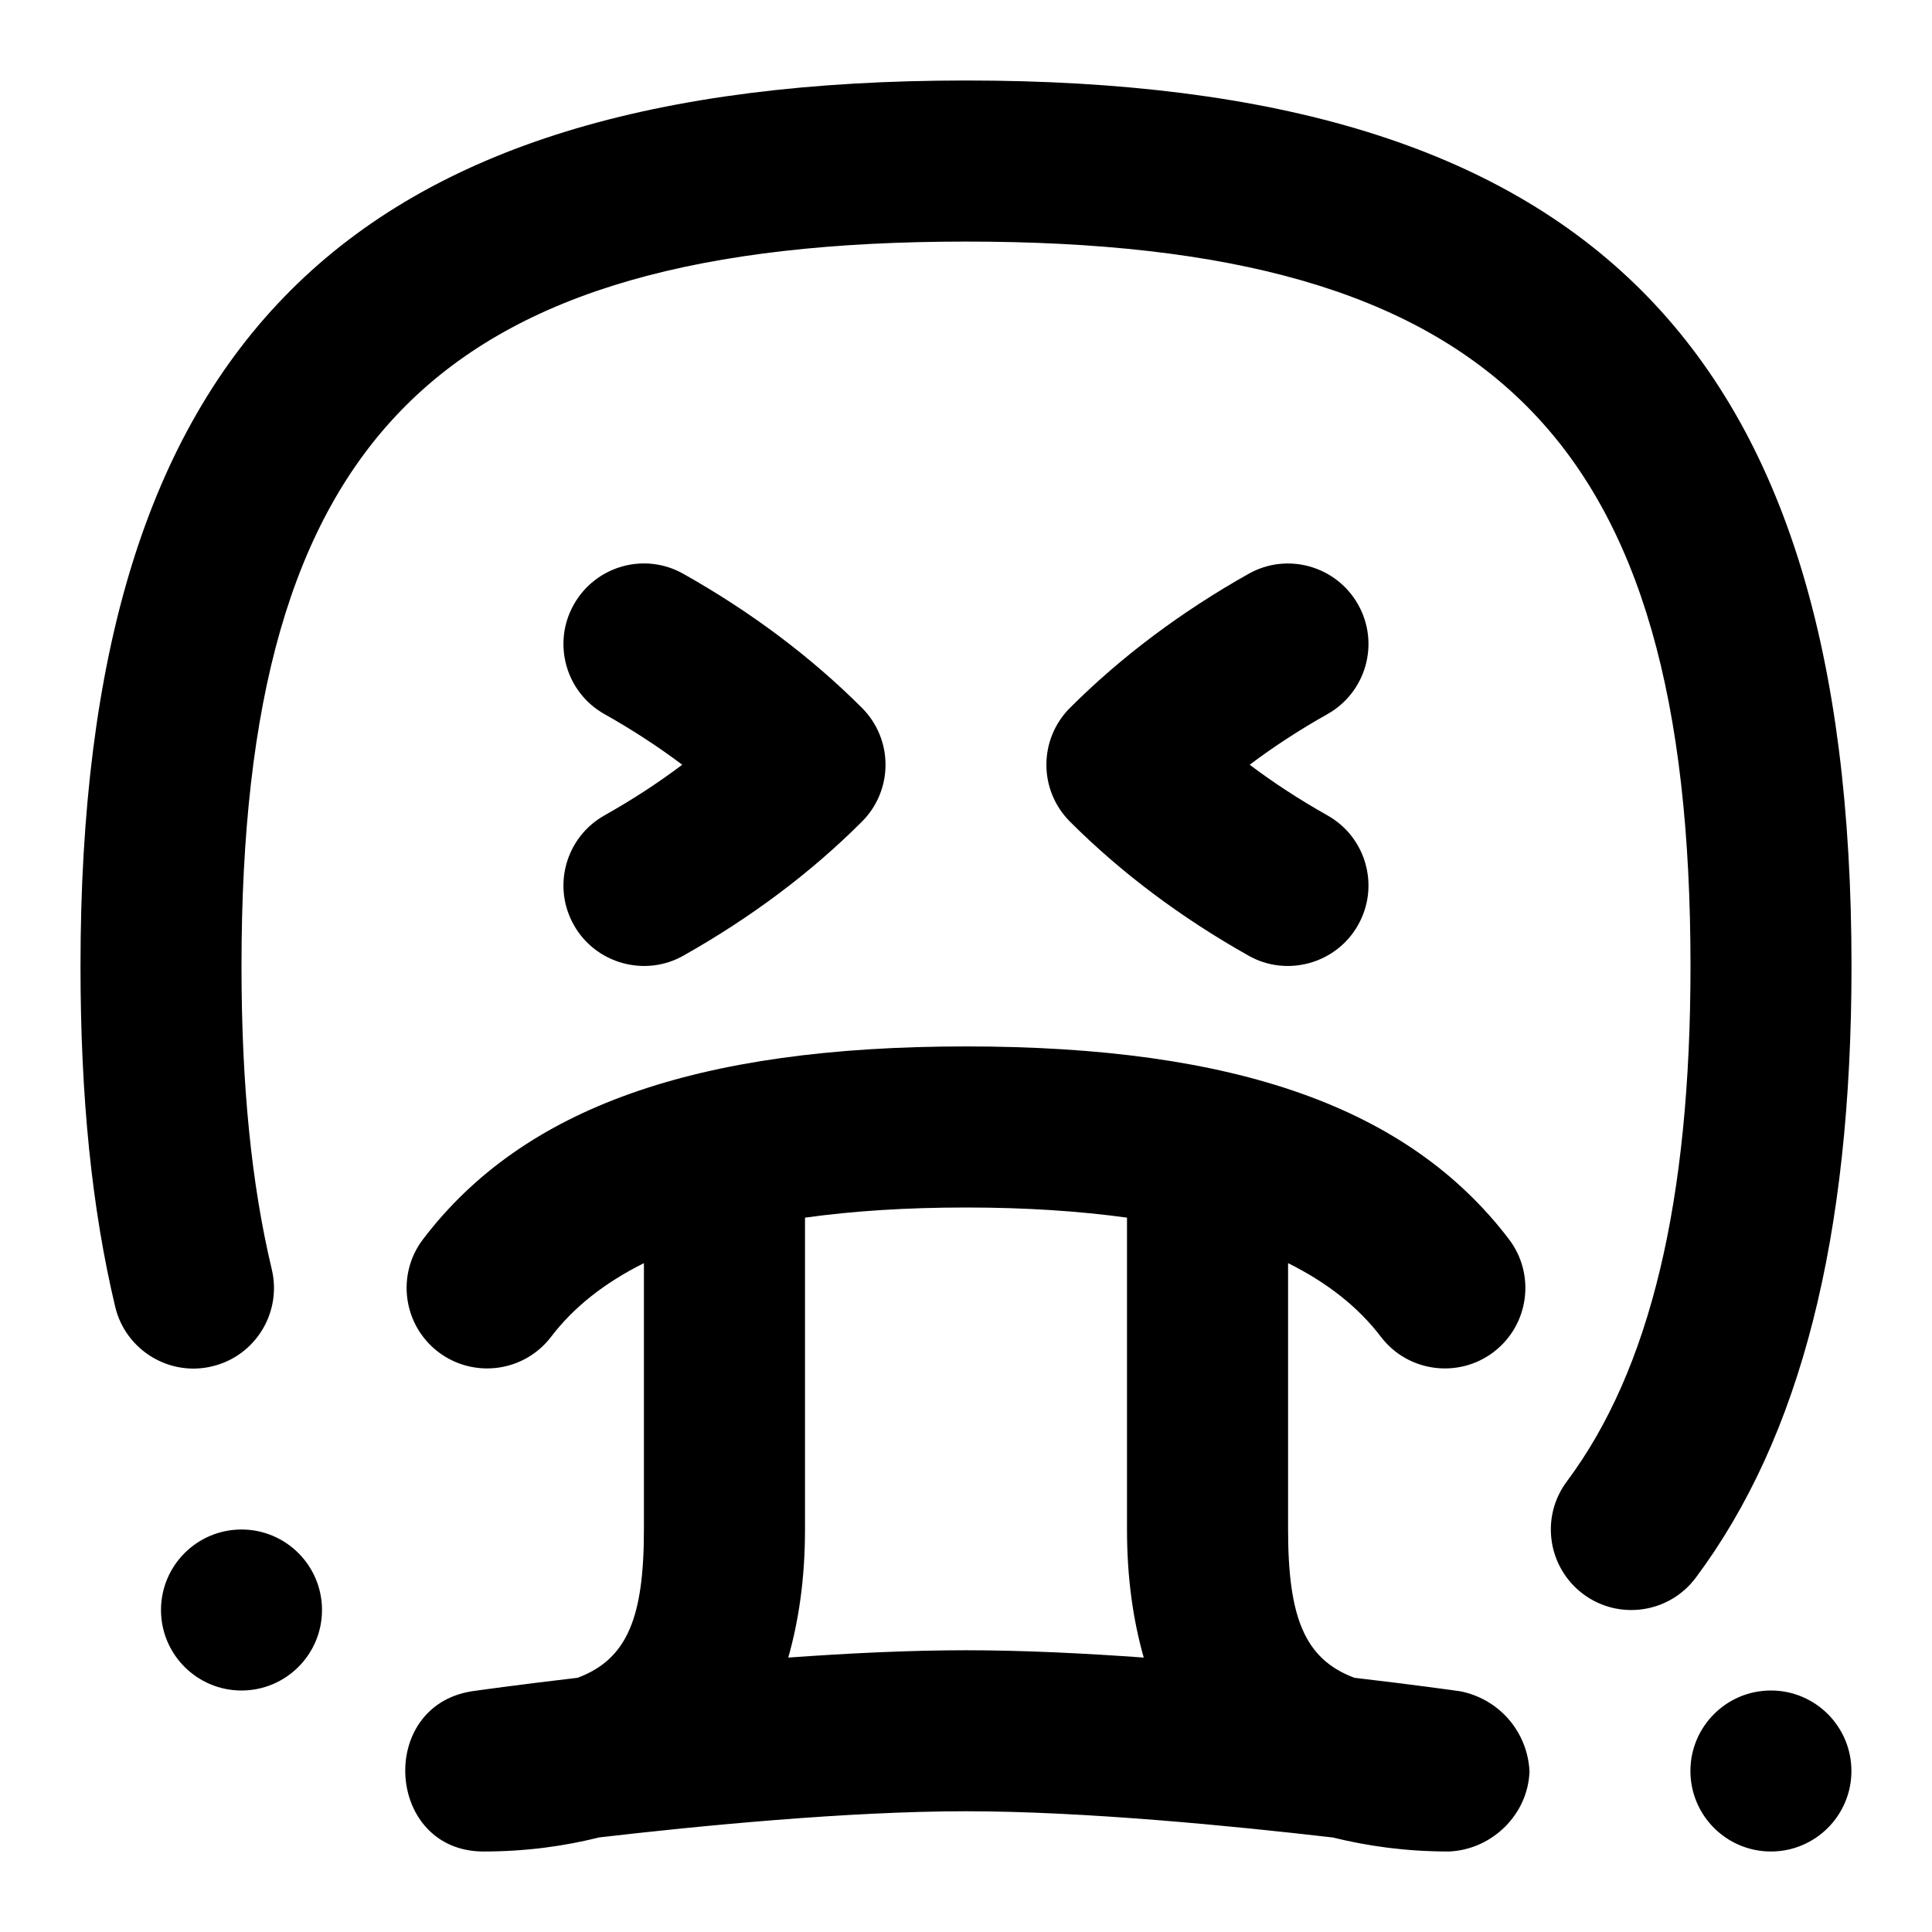 <svg id="Layer_1" viewBox="0 0 24 24" xmlns="http://www.w3.org/2000/svg" data-name="Layer 1"><path d="m21.066 19.598c-.332.446-.961.532-1.399.204-.442-.331-.534-.957-.203-1.399 1.034-1.386 1.536-3.479 1.536-6.402 0-6.561-2.439-9-9-9s-9 2.438-9 8.999c0 1.475.123 2.707.376 3.768.128.537-.203 1.077-.74 1.205-.533.13-1.077-.202-1.205-.74-.29-1.216-.431-2.6-.431-4.232 0-7.711 3.29-11.001 11-11.001s11 3.29 11 11c0 3.369-.632 5.854-1.934 7.598zm-13.938-8.108c.272.485.89.65 1.362.381.838-.472 1.584-1.031 2.217-1.664.391-.391.391-1.023 0-1.414-.633-.633-1.378-1.192-2.217-1.664-.481-.273-1.091-.101-1.362.381-.271.481-.1 1.091.381 1.361.343.193.666.403.966.629-.3.226-.623.436-.966.629-.481.271-.652.88-.381 1.361zm9.743-3.98c-.271-.481-.881-.653-1.362-.381-.838.472-1.584 1.031-2.217 1.664-.391.391-.391 1.023 0 1.414.633.633 1.378 1.192 2.217 1.664.472.269 1.09.104 1.362-.381.271-.481.1-1.091-.381-1.361-.343-.193-.666-.403-.966-.629.3-.226.623-.436.966-.629.481-.271.652-.88.381-1.361zm5.128 13.49c-.552 0-1 .448-1 1s.448 1 1 1 1-.448 1-1-.448-1-1-1zm-18.999-2c-.552 0-1 .448-1 1s.448 1 1 1 1-.448 1-1-.448-1-1-1zm16 3c-.015.535-.461.977-1 1-.542 0-1.012-.068-1.443-.174-1.224-.142-3.083-.326-4.557-.326s-3.333.183-4.556.325c-.431.107-.901.175-1.444.175-1.2-.007-1.321-1.8-.142-1.99.054-.008.566-.08 1.317-.168.623-.232.824-.76.824-1.842v-3.309c-.482.241-.868.541-1.153.915-.334.438-.96.523-1.401.189-.439-.335-.524-.963-.189-1.402 1.244-1.633 3.387-2.394 6.744-2.394s5.5.761 6.744 2.394c.335.439.25 1.067-.189 1.402-.436.332-1.065.252-1.401-.189-.285-.374-.671-.675-1.153-.915v3.309c0 1.082.201 1.61.824 1.842.751.088 1.263.16 1.317.168.481.096.831.5.858.99zm-7-1.5c.697 0 1.461.037 2.208.091-.132-.465-.208-.988-.208-1.591v-3.874c-.591-.081-1.251-.126-2-.126s-1.409.044-2 .126v3.874c0 .603-.076 1.126-.208 1.591.747-.054 1.511-.091 2.208-.091z"/></svg>
